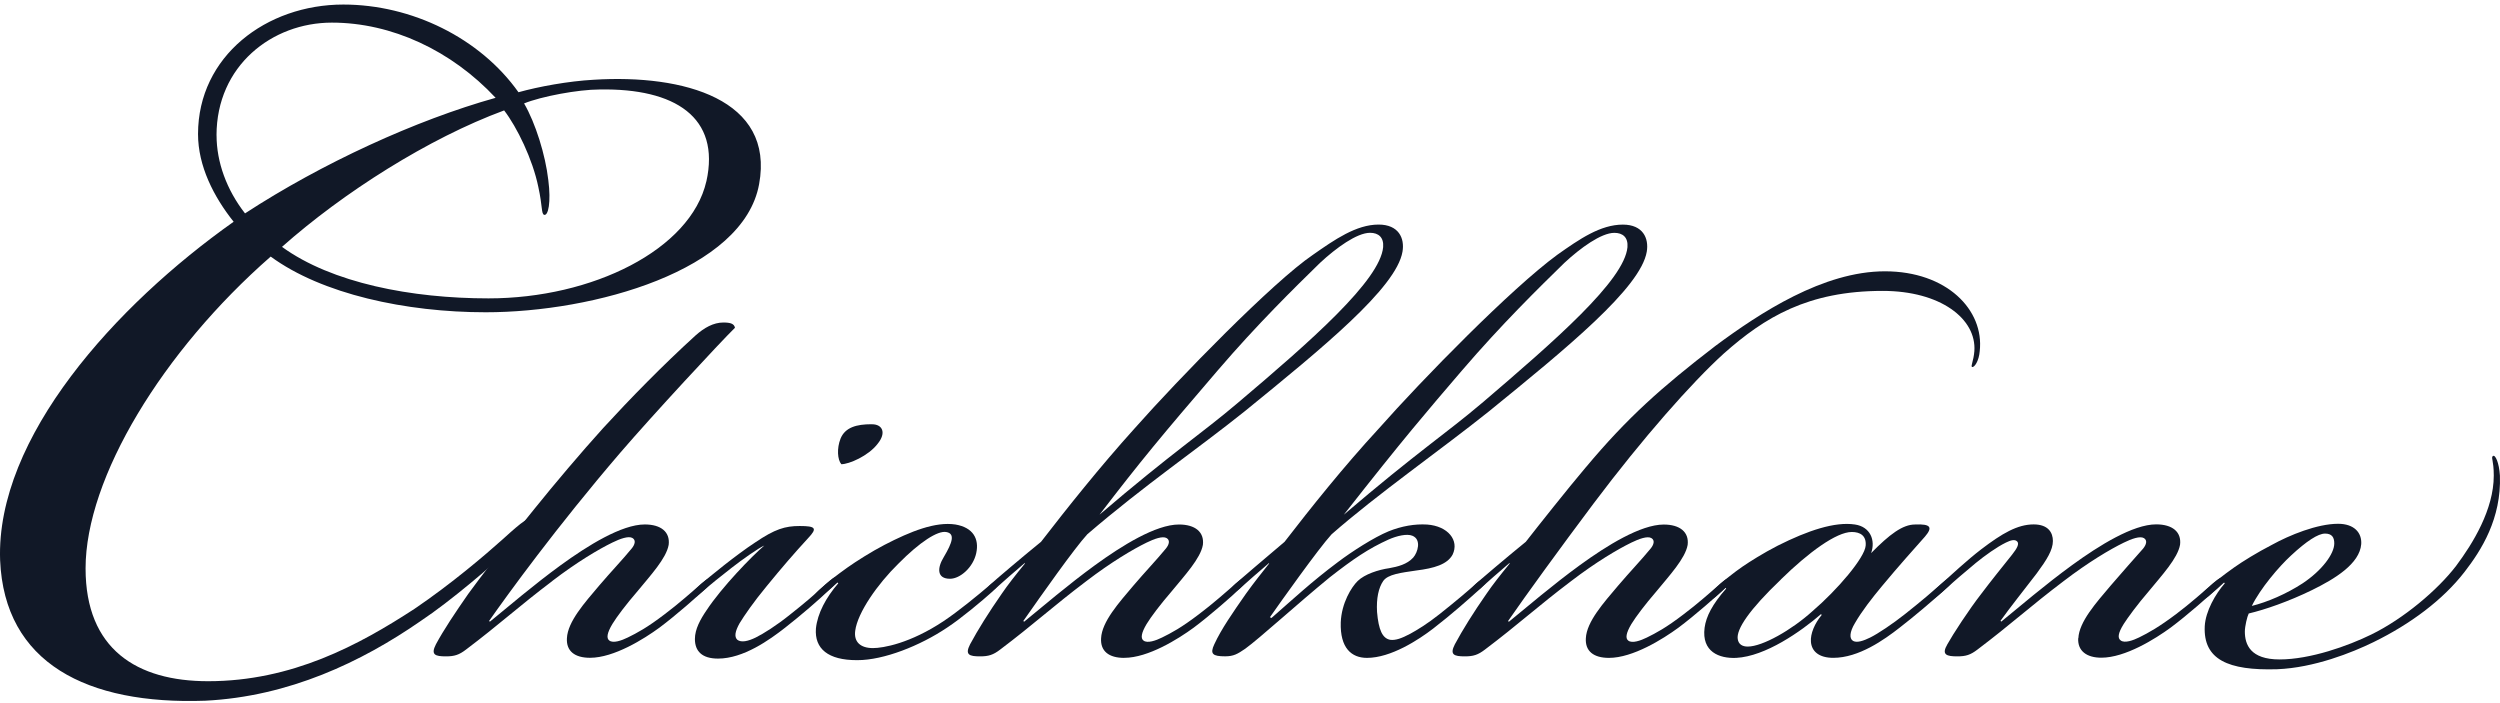 <svg width="523" height="147" viewBox="0 0 523 147" fill="none" xmlns="http://www.w3.org/2000/svg">
<path d="M108.456 19.299C112.628 18.134 118.885 16.97 124.248 16.681C143.012 15.517 162.081 20.761 158.805 38.531C155.528 56.59 124.248 65.327 101.607 65.327C84.929 65.327 67.346 61.536 56.63 53.675C33.989 73.485 17.902 99.992 17.902 118.917C17.902 135.812 28.627 142.509 43.524 142.509C61.097 142.509 75.099 134.937 86.72 127.365C94.463 122.121 101.617 116.002 105.189 112.798C109.36 109.008 110.846 107.843 111.742 108.719C112.342 109.306 110.846 111.047 109.36 112.51C102.207 118.917 94.463 125.614 87.91 129.982C75.699 138.43 60.507 145.713 42.933 146.588C18.197 147.464 0.919 138.728 0.023 117.176C-0.872 91.545 24.15 63.874 48.877 46.392C44.705 41.148 41.428 34.741 41.428 28.044C41.438 11.727 55.735 0.951 71.823 0.951C86.12 0.951 100.417 7.945 108.465 19.299H108.456ZM45.305 28.333C45.305 33.865 47.391 39.696 51.258 44.641C67.346 34.154 87.005 25.129 103.684 20.463C94.444 10.562 81.938 4.732 69.422 4.732C56.907 4.732 45.295 13.766 45.295 28.323L45.305 28.333ZM147.775 37.944C150.756 24.542 141.222 18.432 125.429 18.721C120.962 18.721 113.218 20.174 109.637 21.636C112.018 25.716 114.104 32.412 114.704 37.656C115.304 42.313 114.704 45.228 113.809 44.939C113.218 44.65 113.513 43.188 112.618 39.118C111.427 33.297 108.151 26.591 105.465 23.099C89.672 28.92 71.803 40.282 58.992 51.645C69.422 59.217 86.1 62.421 102.188 62.421C123.934 62.421 144.489 52.222 147.765 37.954L147.775 37.944Z" fill="#111827"/>
<path d="M115.542 121.553C108.446 126.918 104.579 130.541 97.483 135.896C96.035 137.005 95.064 137.312 93.292 137.312C91.034 137.312 90.063 136.995 91.196 134.788C92.806 131.789 95.225 128.166 97.969 124.226C99.902 121.544 106.027 113.506 111.837 106.409C116.028 101.203 121.352 94.897 126.191 89.542C131.83 83.395 138.602 76.457 145.536 70.151C147.308 68.577 149.242 67.469 151.337 67.469C152.947 67.469 153.594 67.785 153.756 68.568C150.689 71.567 136.507 86.86 129.734 94.739C116.352 110.349 106.198 124.375 102.322 129.898L102.483 130.057C106.351 126.899 111.675 122.336 117.314 118.228C122.953 114.13 130.049 109.716 134.887 109.716C138.278 109.716 140.212 111.29 139.888 113.972C139.402 116.813 136.021 120.436 133.44 123.593C130.858 126.592 129.087 128.958 128.115 130.532C126.982 132.422 126.829 133.531 127.467 133.996C128.277 134.63 130.049 133.996 131.335 133.363C133.268 132.413 135.364 131.314 139.078 128.473C141.822 126.424 145.041 123.584 146.822 122.01C148.108 120.911 148.594 120.752 148.918 121.06C149.242 121.376 148.756 122.01 147.632 123.109C146.184 124.524 141.345 128.781 137.954 131.305C134.725 133.67 128.439 137.61 123.438 137.61C120.209 137.61 118.438 136.194 118.6 133.512C118.762 130.047 122.305 126.098 125.372 122.475C127.791 119.635 130.211 117.111 132.144 114.754C132.792 113.963 133.116 113.022 132.306 112.547C131.497 112.072 129.725 112.705 128.115 113.497C125.21 114.913 120.695 117.595 115.542 121.535V121.553Z" fill="#111827"/>
<path d="M152.947 118.871C150.527 120.762 148.756 122.177 147.146 123.602C145.86 124.711 145.212 125.176 144.727 124.86C144.403 124.543 144.727 123.91 146.498 122.336C148.27 120.762 154.08 116.03 157.947 113.506C162.138 110.666 164.234 110.042 167.301 110.042C170.692 110.042 171.006 110.517 169.073 112.566C166.167 115.723 163.586 118.713 160.367 122.652C157.624 125.968 155.69 128.799 154.728 130.373C153.756 132.106 153.594 133.214 154.242 133.838C155.052 134.471 156.5 134.155 158.109 133.363C159.719 132.571 162.462 130.839 165.205 128.632C168.596 125.949 170.044 124.692 172.625 122.326C174.073 121.069 174.721 120.436 175.207 120.911C175.692 121.386 173.921 122.96 173.435 123.435C171.501 125.325 167.472 128.799 164.243 131.314C161.014 133.838 155.538 137.778 150.213 137.778C146.832 137.778 145.374 136.204 145.374 133.68C145.374 131.631 146.508 129.582 147.794 127.691C151.023 122.801 157.309 116.338 159.89 114.13C158.757 114.605 155.376 116.971 152.956 118.862L152.947 118.871ZM182.455 88.76C184.551 88.76 185.522 90.492 183.589 92.858C181.655 95.382 177.626 97.114 176.007 97.114C175.197 96.164 175.035 93.808 175.845 91.749C176.816 89.384 179.226 88.751 182.293 88.751H182.455V88.76Z" fill="#111827"/>
<path d="M179.236 138.104C173.273 138.104 170.368 135.738 170.692 131.482C171.016 128.324 172.787 125.018 175.369 122.019L175.207 121.861C174.721 122.336 173.435 123.435 172.463 124.226C171.492 125.018 170.692 125.484 170.368 125.176C170.044 124.701 170.692 124.077 171.339 123.444C173.435 121.553 174.883 120.445 177.302 118.713C179.074 117.455 182.303 115.406 185.046 113.981C190.532 111.141 195.685 109.092 199.876 109.725C203.581 110.358 204.877 112.724 204.229 115.714C203.581 118.713 200.848 121.078 198.743 121.078C196 121.078 196 118.871 197.457 116.505C199.229 113.506 199.876 111.616 197.943 111.299C196.171 110.982 192.456 113.348 187.941 117.921C183.589 122.177 179.398 128.166 178.912 131.957C178.588 134.322 180.045 135.58 182.617 135.58C184.713 135.58 190.361 134.63 197.447 129.908C200.514 127.859 204.544 124.552 207.125 122.345C208.096 121.553 208.573 121.395 208.896 121.712C209.22 122.187 208.573 122.82 207.611 123.761C205.515 125.651 201 129.433 198.095 131.323C192.456 135.105 184.874 138.104 179.388 138.104H179.226H179.236Z" fill="#111827"/>
<path d="M235.185 137.629C231.956 137.629 230.185 136.213 230.347 133.531C230.509 130.066 234.052 126.117 237.119 122.494C239.538 119.653 241.958 117.129 243.891 114.773C244.539 113.981 244.863 113.04 244.053 112.565C243.243 112.09 241.472 112.724 239.862 113.515C236.957 114.931 232.442 117.614 227.289 121.553C220.193 126.918 216.326 130.541 209.23 135.896C207.782 137.005 206.81 137.312 205.039 137.312C202.781 137.312 201.81 136.995 202.943 134.788C204.553 131.789 206.81 128.166 209.554 124.226C210.84 122.336 212.459 120.287 214.392 117.921V117.763C211.973 119.812 210.039 121.544 208.268 123.118C207.296 123.91 206.82 124.068 206.496 123.593C206.334 123.118 206.82 122.643 207.306 122.177C207.953 121.544 214.078 116.347 217.783 113.348C223.27 106.251 230.042 97.738 237.29 89.701C246.644 79.139 266.313 58.956 274.695 53.284C279.21 50.127 283.725 46.979 288.401 46.979C292.592 46.979 293.888 49.819 293.402 52.651C292.116 60.213 276.628 72.834 260.35 86.078C250.511 93.957 239.386 101.529 227.461 111.774C224.717 114.773 217.945 124.385 214.078 129.908L214.24 130.066C218.107 126.909 223.432 122.345 229.07 118.238C234.709 114.14 241.805 109.725 246.644 109.725C250.025 109.725 251.968 111.299 251.645 113.981C251.159 116.822 247.777 120.445 245.196 123.602C242.615 126.601 240.843 128.967 239.872 130.541C238.748 132.432 238.586 133.54 239.224 134.006C240.034 134.639 241.805 134.006 243.091 133.372C245.025 132.422 247.12 131.323 250.835 128.483C253.578 126.434 256.798 123.593 258.579 122.019C259.865 120.92 260.35 120.762 260.674 121.069C260.998 121.386 260.512 122.019 259.388 123.118C257.941 124.534 253.102 128.79 249.711 131.314C246.482 133.68 240.195 137.619 235.195 137.619L235.185 137.629ZM258.884 84.336C274.362 71.25 288.716 58.639 289.354 51.701C289.516 49.652 288.382 48.702 286.611 48.702C283.867 48.702 279.515 51.859 276.133 55.007C270.809 60.214 263.074 67.776 254.693 77.555C242.92 91.275 238.729 96.313 230.023 107.667C245.339 94.581 251.464 90.641 258.884 84.336Z" fill="#111827"/>
<path d="M265.494 117.772C263.074 119.821 261.141 121.553 259.369 123.127C258.398 123.919 257.921 124.077 257.598 123.602C257.436 123.127 257.921 122.652 258.407 122.187C259.055 121.553 265.179 116.356 268.723 113.357C274.209 106.26 280.981 97.748 288.392 89.71C297.745 79.148 316.129 60.381 325.796 53.293C330.473 49.987 334.826 46.988 339.503 46.988C343.694 46.988 344.98 49.829 344.503 52.66C343.218 60.223 327.739 72.843 311.452 86.087C301.612 93.966 288.068 103.429 278.562 111.783C275.819 114.782 267.761 126.126 265.665 129.125L265.989 129.284C270.504 125.344 274.371 121.712 279.857 117.614C282.763 115.406 287.439 112.407 290.497 111.15C293.24 110.051 295.983 109.576 298.555 109.734C302.908 110.051 305.327 113.041 303.879 116.04C302.755 118.089 300.012 118.88 296.298 119.346C293.069 119.821 290.335 120.138 289.363 121.553C288.392 122.969 287.916 125.176 288.077 128.017C288.401 131.798 289.201 133.531 290.821 133.847C291.945 134.006 293.24 133.531 295.012 132.59C296.459 131.798 298.555 130.541 301.136 128.492C304.518 125.81 306.937 123.761 308.87 122.028C309.032 121.87 310.48 120.613 310.966 121.078C311.452 121.712 309.833 122.969 309.356 123.444C307.261 125.335 303.717 128.492 299.841 131.482C296.774 133.847 290.973 137.629 285.972 137.629C282.743 137.629 280.324 135.58 280.486 130.215C280.648 126.117 282.743 122.801 284.029 121.544C285.477 120.128 288.382 119.178 290.64 118.862C292.411 118.545 294.345 118.07 295.64 116.654C296.612 115.555 297.412 112.873 295.478 112.081C294.354 111.606 292.259 112.081 290.478 112.873C286.287 114.764 283.058 116.971 278.219 120.752C271.285 126.424 263.541 133.521 260.484 135.729C258.874 136.828 258.064 137.303 256.293 137.303C253.711 137.303 253.064 136.828 254.035 134.779C255.483 131.621 257.902 128.157 260.646 124.217C262.579 121.535 263.875 119.961 265.484 117.912V117.753L265.494 117.772ZM309.994 84.345C325.311 71.26 339.827 58.649 340.465 51.71C340.627 49.661 339.493 48.711 337.722 48.711C334.978 48.711 330.626 51.868 327.244 55.016C321.92 60.223 314.185 67.785 305.794 77.565C298.374 86.236 293.859 91.442 281.124 107.676C296.44 94.59 302.565 90.65 309.985 84.345H309.994Z" fill="#111827"/>
<path d="M331.769 97.748C340.474 87.344 347.57 81.039 358.858 72.368C368.211 65.429 381.432 56.758 394.329 56.758C407.225 56.758 415.131 64.796 414.16 73.467C413.998 75.516 413.036 76.931 412.55 76.773C412.226 76.615 412.874 75.516 413.036 73.467C413.521 66.686 405.939 60.856 393.852 60.856C378.212 60.856 369.183 66.37 360.639 73.942C353.866 80.089 343.713 91.6 333.388 105.319C326.292 114.782 319.196 124.552 315.49 129.917L315.652 130.075C319.519 126.918 324.844 122.354 330.483 118.247C336.121 114.149 343.218 109.734 348.056 109.734C351.438 109.734 353.381 111.308 353.057 113.991C352.571 116.831 349.19 120.454 346.608 123.611C344.027 126.61 342.256 128.976 341.284 130.55C340.16 132.441 339.998 133.549 340.636 134.015C341.446 134.648 343.218 134.015 344.503 133.382C346.437 132.432 348.532 131.333 352.238 128.492C354.981 126.443 358.2 123.602 359.982 122.028C361.267 120.929 361.753 120.771 362.077 121.078C362.401 121.395 361.915 122.028 360.791 123.127C359.343 124.543 354.505 128.799 351.114 131.323C347.885 133.689 341.598 137.629 336.598 137.629C333.369 137.629 331.597 136.213 331.759 133.531C331.921 130.066 335.464 126.117 338.531 122.494C340.951 119.653 343.37 117.129 345.303 114.773C345.951 113.981 346.275 113.04 345.465 112.565C344.656 112.09 342.884 112.724 341.274 113.515C338.369 114.931 333.854 117.614 328.701 121.553C321.605 126.918 317.738 130.541 310.642 135.896C309.194 137.005 308.223 137.312 306.451 137.312C304.194 137.312 303.222 136.995 304.356 134.788C305.965 131.789 308.223 128.166 310.966 124.226C312.252 122.336 313.871 120.287 315.805 117.921V117.763C313.385 119.812 311.452 121.544 309.68 123.118C308.709 123.91 308.232 124.068 307.908 123.593C307.747 123.118 308.232 122.643 308.718 122.177C309.366 121.544 315.49 116.347 319.196 113.348C321.777 110.042 327.901 102.311 331.769 97.738V97.748Z" fill="#111827"/>
<path d="M400.615 109.725C404.006 109.567 404.32 110.358 402.711 112.249C400.615 114.615 397.072 118.554 393.681 122.652C391.585 125.176 389.49 127.859 388.042 130.373C386.909 132.264 386.909 133.531 387.556 133.996C388.366 134.63 389.976 133.996 391.262 133.363C392.871 132.571 395.938 130.522 398.52 128.473C401.91 125.791 404.482 123.584 406.263 122.01C407.235 121.218 408.035 120.436 408.521 120.911C409.007 121.386 408.197 122.168 406.425 123.751C404.33 125.642 400.463 128.958 397.396 131.314C394.167 133.838 388.852 137.619 383.527 137.619C380.46 137.619 379.012 136.204 378.85 134.313C378.689 132.581 379.66 130.373 381.108 128.641L380.946 128.483C376.755 132.106 369.335 137.312 363.211 137.629C359.667 137.787 355.952 136.371 356.6 131.323C356.924 128.958 358.21 126.434 361.115 123.127L360.953 122.969C360.467 123.444 359.82 124.077 358.858 124.86C358.21 125.335 357.734 125.651 357.41 125.335C357.086 124.86 357.896 123.919 359.667 122.336C360.153 121.861 362.887 119.653 364.506 118.554C366.116 117.455 368.859 115.714 371.926 114.14C378.212 110.982 383.861 109.092 388.052 109.725C391.271 110.2 392.405 113.031 391.433 115.714C395.3 111.774 398.043 109.725 400.625 109.725H400.615ZM372.564 121.237C365.954 127.542 363.21 131.64 363.534 133.689C363.696 134.797 364.506 135.263 365.63 135.263C368.697 135.263 374.821 131.798 379.174 127.849C384.337 123.435 390.138 116.654 390.299 114.13C390.461 112.081 389.176 111.29 387.394 111.29C384.175 111.29 378.365 115.546 372.564 121.218V121.237Z" fill="#111827"/>
<path d="M434.791 133.531C434.953 130.066 438.496 126.117 441.563 122.494C443.982 119.653 446.402 116.98 448.335 114.773C448.983 113.981 449.307 113.041 448.497 112.566C447.687 112.091 445.916 112.724 444.306 113.516C441.401 114.931 436.886 117.614 431.733 121.553C424.637 126.918 420.77 130.541 413.674 135.896C412.226 137.005 411.254 137.312 409.483 137.312C407.225 137.312 406.101 136.995 407.387 134.788C408.521 132.739 411.902 127.533 414.483 124.226C416.255 121.861 419.16 118.238 420.932 116.03C422.056 114.615 422.38 113.823 422.056 113.348C421.57 112.715 420.608 113.031 419.636 113.506C417.703 114.456 415.284 116.189 413.35 117.763C411.254 119.495 408.673 121.702 406.416 123.751C404.806 125.167 404.158 125.642 403.673 125.167C403.349 124.692 404.158 123.91 406.092 122.168C408.026 120.436 411.578 117.12 414.474 114.913C418.827 111.597 422.056 109.706 425.437 109.706C428.504 109.706 429.466 111.439 429.466 113.171C429.466 115.062 428.18 117.111 426.085 119.951C423.665 123.099 420.284 127.365 418.503 129.88L418.665 130.038C422.532 126.881 427.856 122.317 433.495 118.21C439.134 114.112 446.23 109.697 451.069 109.697C454.46 109.697 456.393 111.271 456.069 113.953C455.584 116.794 452.202 120.417 449.621 123.574C447.04 126.573 445.106 129.246 444.297 130.513C443.011 132.562 443.011 133.512 443.649 133.978C444.458 134.611 446.23 133.978 447.516 133.344C449.45 132.394 451.707 131.137 455.26 128.455C458.003 126.406 461.222 123.565 462.994 121.991C464.28 120.892 464.766 120.734 465.09 121.041C465.413 121.358 464.928 121.991 463.794 123.09C462.346 124.506 457.508 128.762 454.117 131.286C450.888 133.652 444.601 137.591 439.601 137.591C436.534 137.591 434.6 136.176 434.762 133.493L434.791 133.531Z" fill="#111827"/>
<path d="M465.432 122.028L465.271 121.87C464.785 122.345 463.013 123.919 462.042 124.711C461.232 125.344 460.756 125.502 460.432 125.186C460.108 124.711 460.756 124.087 461.403 123.453C463.499 121.563 464.947 120.454 467.366 118.722C469.138 117.465 472.205 115.565 475.262 113.991C478.967 111.942 484.778 109.576 489.131 109.576C492.512 109.576 494.131 111.467 493.969 113.832C493.645 117.93 488.483 121.088 483.654 123.453C478.815 125.819 473.814 127.551 470.433 128.343C470.109 128.976 469.623 131.025 469.623 132.124C469.623 134.807 470.747 137.955 476.882 137.955C483.33 137.955 491.236 135.114 496.065 132.748C502.837 129.442 509.933 123.444 513.8 118.405C517.344 113.674 521.697 106.577 521.697 99.489C521.697 96.183 521.049 95.708 521.535 95.391C522.02 95.075 522.82 96.807 522.982 99.489C523.306 108.477 519.115 115.099 515.562 119.672C511.048 125.502 504.275 130.55 496.541 134.332C492.026 136.539 484.12 139.696 476.386 140.004C466.071 140.32 460.908 137.955 461.232 131.016C461.394 127.859 463.489 124.236 465.423 122.028H465.432ZM481.72 122.028C485.749 119.346 488.331 115.881 488.331 113.674C488.331 112.417 487.845 111.625 486.397 111.625C484.949 111.625 482.53 113.199 479.301 116.198C476.72 118.564 472.852 123.137 471.081 126.76C474.31 125.968 478.339 124.236 481.72 122.028Z" fill="#111827"/>
</svg>

